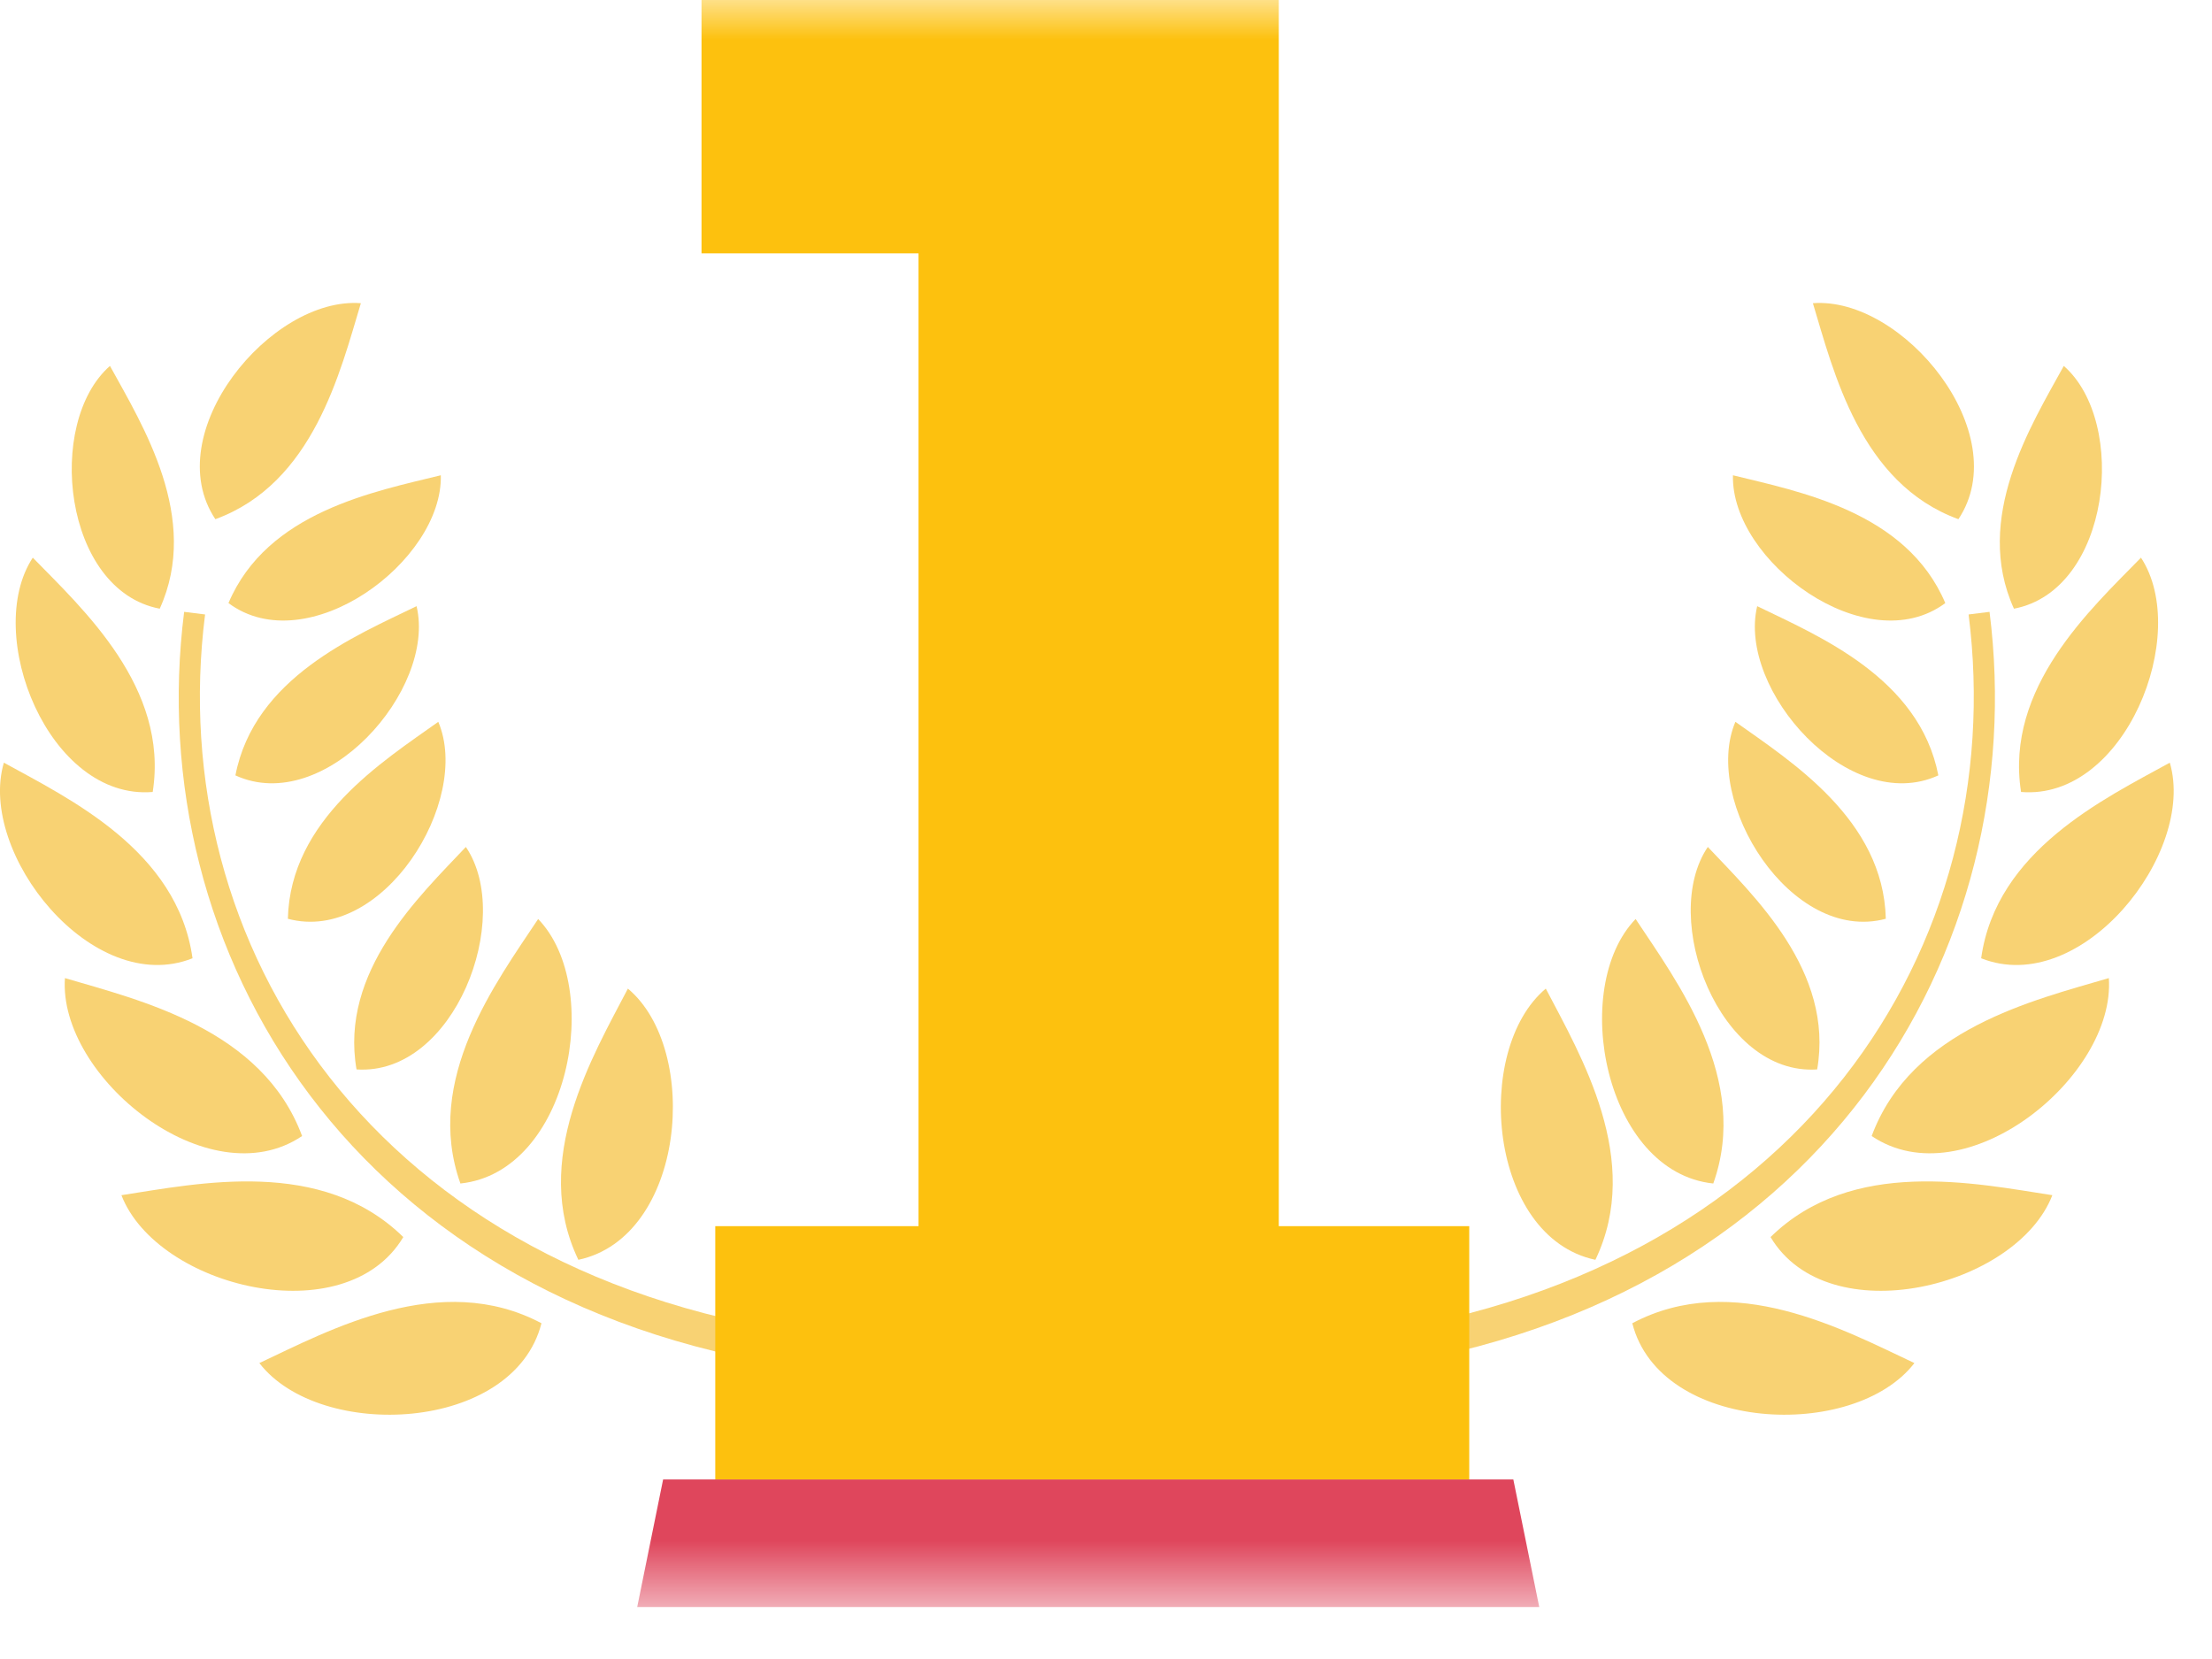 <?xml version="1.0" encoding="UTF-8"?>
<svg width="28px" height="21px" viewBox="0 0 28 21" version="1.1" xmlns="http://www.w3.org/2000/svg" xmlns:xlink="http://www.w3.org/1999/xlink">
    <!-- Generator: Sketch 53.1 (72631) - https://sketchapp.com -->
    <title>1st</title>
    <desc>Created with Sketch.</desc>
    <defs>
        <polygon id="path-1" points="0 20.341 27.516 20.341 27.516 0 0 0"></polygon>
    </defs>
    <g id="Page-1" stroke="none" stroke-width="1" fill="none" fill-rule="evenodd">
        <g id="Contest-List_v2" transform="translate(-559, -634)">
            <g id="01" transform="translate(390, 510)">
                <g id="avt-" transform="translate(119, 96)">
                    <g id="01" transform="translate(0, 1)">
                        <g id="1st" transform="translate(50, 27)">
                            <path d="M24.233,17.254 C23.468,18.246 21.014,18.134 20.662,16.75 C21.94,16.072 23.339,16.834 24.233,17.254" id="Fill-1" fill="#F8D273"></path>
                            <path d="M25.979,15.129 C25.527,16.297 23.143,16.886 22.412,15.659 C23.445,14.646 25.002,14.979 25.979,15.129" id="Fill-3" fill="#F8D273"></path>
                            <path d="M26.694,12.381 C26.782,13.63 24.875,15.178 23.692,14.38 C24.195,13.023 25.745,12.661 26.694,12.381" id="Fill-5" fill="#F8D273"></path>
                            <path d="M27.466,9.654 C27.803,10.8 26.343,12.632 25.078,12.13 C25.269,10.762 26.641,10.109 27.466,9.654" id="Fill-7" fill="#F8D273"></path>
                            <path d="M27.101,7.059 C27.736,8.025 26.898,10.134 25.583,10.025 C25.376,8.704 26.464,7.712 27.101,7.059" id="Fill-9" fill="#F8D273"></path>
                            <path d="M26.124,4.632 C26.943,5.35 26.713,7.474 25.493,7.705 C24.973,6.559 25.71,5.385 26.124,4.632" id="Fill-11" fill="#F8D273"></path>
                            <path d="M21.936,6.016 C21.909,7.105 23.627,8.375 24.624,7.634 C24.133,6.475 22.77,6.222 21.936,6.016" id="Fill-13" fill="#F8D273"></path>
                            <path d="M22.243,7.673 C21.99,8.733 23.407,10.332 24.536,9.815 C24.296,8.578 23.016,8.049 22.243,7.673" id="Fill-15" fill="#F8D273"></path>
                            <path d="M21.967,9.137 C21.541,10.14 22.672,11.952 23.871,11.63 C23.841,10.372 22.667,9.636 21.967,9.137" id="Fill-17" fill="#F8D273"></path>
                            <path d="M21.618,10.721 C21.006,11.622 21.763,13.62 23.002,13.537 C23.217,12.296 22.208,11.347 21.618,10.721" id="Fill-19" fill="#F8D273"></path>
                            <path d="M20.704,11.633 C19.862,12.505 20.314,14.838 21.687,14.981 C22.158,13.662 21.232,12.43 20.704,11.633" id="Fill-21" fill="#F8D273"></path>
                            <path d="M19.567,12.514 C18.64,13.292 18.843,15.66 20.195,15.947 C20.8,14.684 20.009,13.362 19.567,12.514" id="Fill-23" fill="#F8D273"></path>
                            <path d="M22.948,3.838 C24.089,3.751 25.514,5.486 24.79,6.572 C23.547,6.119 23.209,4.702 22.948,3.838" id="Fill-25" fill="#F8D273"></path>
                            <path d="M17.132,17.35 C23.082,16.599 25.723,12.007 25.184,7.745 L24.919,7.778 C25.446,11.943 22.803,16.19 17.077,16.916 L17.132,17.35 Z" id="Fill-27" fill="#F8D273"></path>
                            <path d="M3.283,17.254 C4.048,18.246 6.502,18.134 6.854,16.75 C5.576,16.072 4.177,16.834 3.283,17.254" id="Fill-29" fill="#F8D273"></path>
                            <path d="M1.537,15.129 C1.989,16.297 4.374,16.886 5.105,15.659 C4.071,14.646 2.514,14.979 1.537,15.129" id="Fill-31" fill="#F8D273"></path>
                            <path d="M0.822,12.381 C0.734,13.63 2.641,15.178 3.824,14.38 C3.321,13.023 1.77,12.661 0.822,12.381" id="Fill-33" fill="#F8D273"></path>
                            <path d="M0.049,9.654 C-0.288,10.8 1.172,12.632 2.437,12.13 C2.246,10.762 0.874,10.109 0.049,9.654" id="Fill-35" fill="#F8D273"></path>
                            <path d="M0.415,7.059 C-0.22,8.025 0.618,10.134 1.933,10.025 C2.14,8.704 1.052,7.712 0.415,7.059" id="Fill-37" fill="#F8D273"></path>
                            <path d="M1.392,4.632 C0.572,5.35 0.802,7.474 2.022,7.705 C2.542,6.559 1.806,5.385 1.392,4.632" id="Fill-39" fill="#F8D273"></path>
                            <path d="M5.58,6.016 C5.607,7.105 3.889,8.375 2.892,7.634 C3.383,6.475 4.746,6.222 5.58,6.016" id="Fill-41" fill="#F8D273"></path>
                            <path d="M5.273,7.673 C5.526,8.733 4.108,10.332 2.98,9.815 C3.219,8.578 4.5,8.049 5.273,7.673" id="Fill-43" fill="#F8D273"></path>
                            <path d="M5.548,9.137 C5.974,10.14 4.843,11.952 3.644,11.63 C3.674,10.372 4.848,9.636 5.548,9.137" id="Fill-45" fill="#F8D273"></path>
                            <path d="M5.897,10.721 C6.509,11.622 5.752,13.62 4.513,13.537 C4.298,12.296 5.307,11.347 5.897,10.721" id="Fill-47" fill="#F8D273"></path>
                            <path d="M6.812,11.633 C7.653,12.505 7.202,14.838 5.828,14.981 C5.358,13.662 6.284,12.43 6.812,11.633" id="Fill-49" fill="#F8D273"></path>
                            <path d="M7.948,12.514 C8.876,13.292 8.672,15.66 7.321,15.947 C6.715,14.684 7.506,13.362 7.948,12.514" id="Fill-51" fill="#F8D273"></path>
                            <path d="M4.568,3.838 C3.426,3.751 2.002,5.486 2.726,6.572 C3.968,6.119 4.307,4.702 4.568,3.838" id="Fill-53" fill="#F8D273"></path>
                            <path d="M10.383,17.35 C4.433,16.599 1.791,12.007 2.331,7.745 L2.596,7.778 C2.069,11.943 4.711,16.19 10.438,16.916 L10.383,17.35 Z" id="Fill-55" fill="#F8D273"></path>
                            <mask id="mask-2" fill="white">
                                <use xlink:href="#path-1"></use>
                            </mask>
                            <g id="Clip-58"></g>
                            <polygon id="Fill-57" fill="#EF5768" mask="url(#mask-2)" points="9.186 18.726 18.364 18.726 18.364 15.976 9.186 15.976"></polygon>
                            <polygon id="Fill-59" fill="#DF465C" mask="url(#mask-2)" points="19.484 20.342 8.066 20.342 8.394 18.727 19.156 18.727"></polygon>
                            <polygon id="Fill-60" fill="#C82D44" mask="url(#mask-2)" points="9.186 18.726 18.364 18.726 18.364 17.882 9.186 17.882"></polygon>
                            <polygon id="Fill-61" fill="#FDC10E" mask="url(#mask-2)" points="18.598 15.521 18.598 18.727 9.054 18.727 9.054 15.521 11.627 15.521 11.627 3.207 8.88 3.207 8.88 -0.001 16.187 -0.001 16.187 15.521"></polygon>
                        </g>
                    </g>
                </g>
            </g>
        </g>
    </g>
</svg>